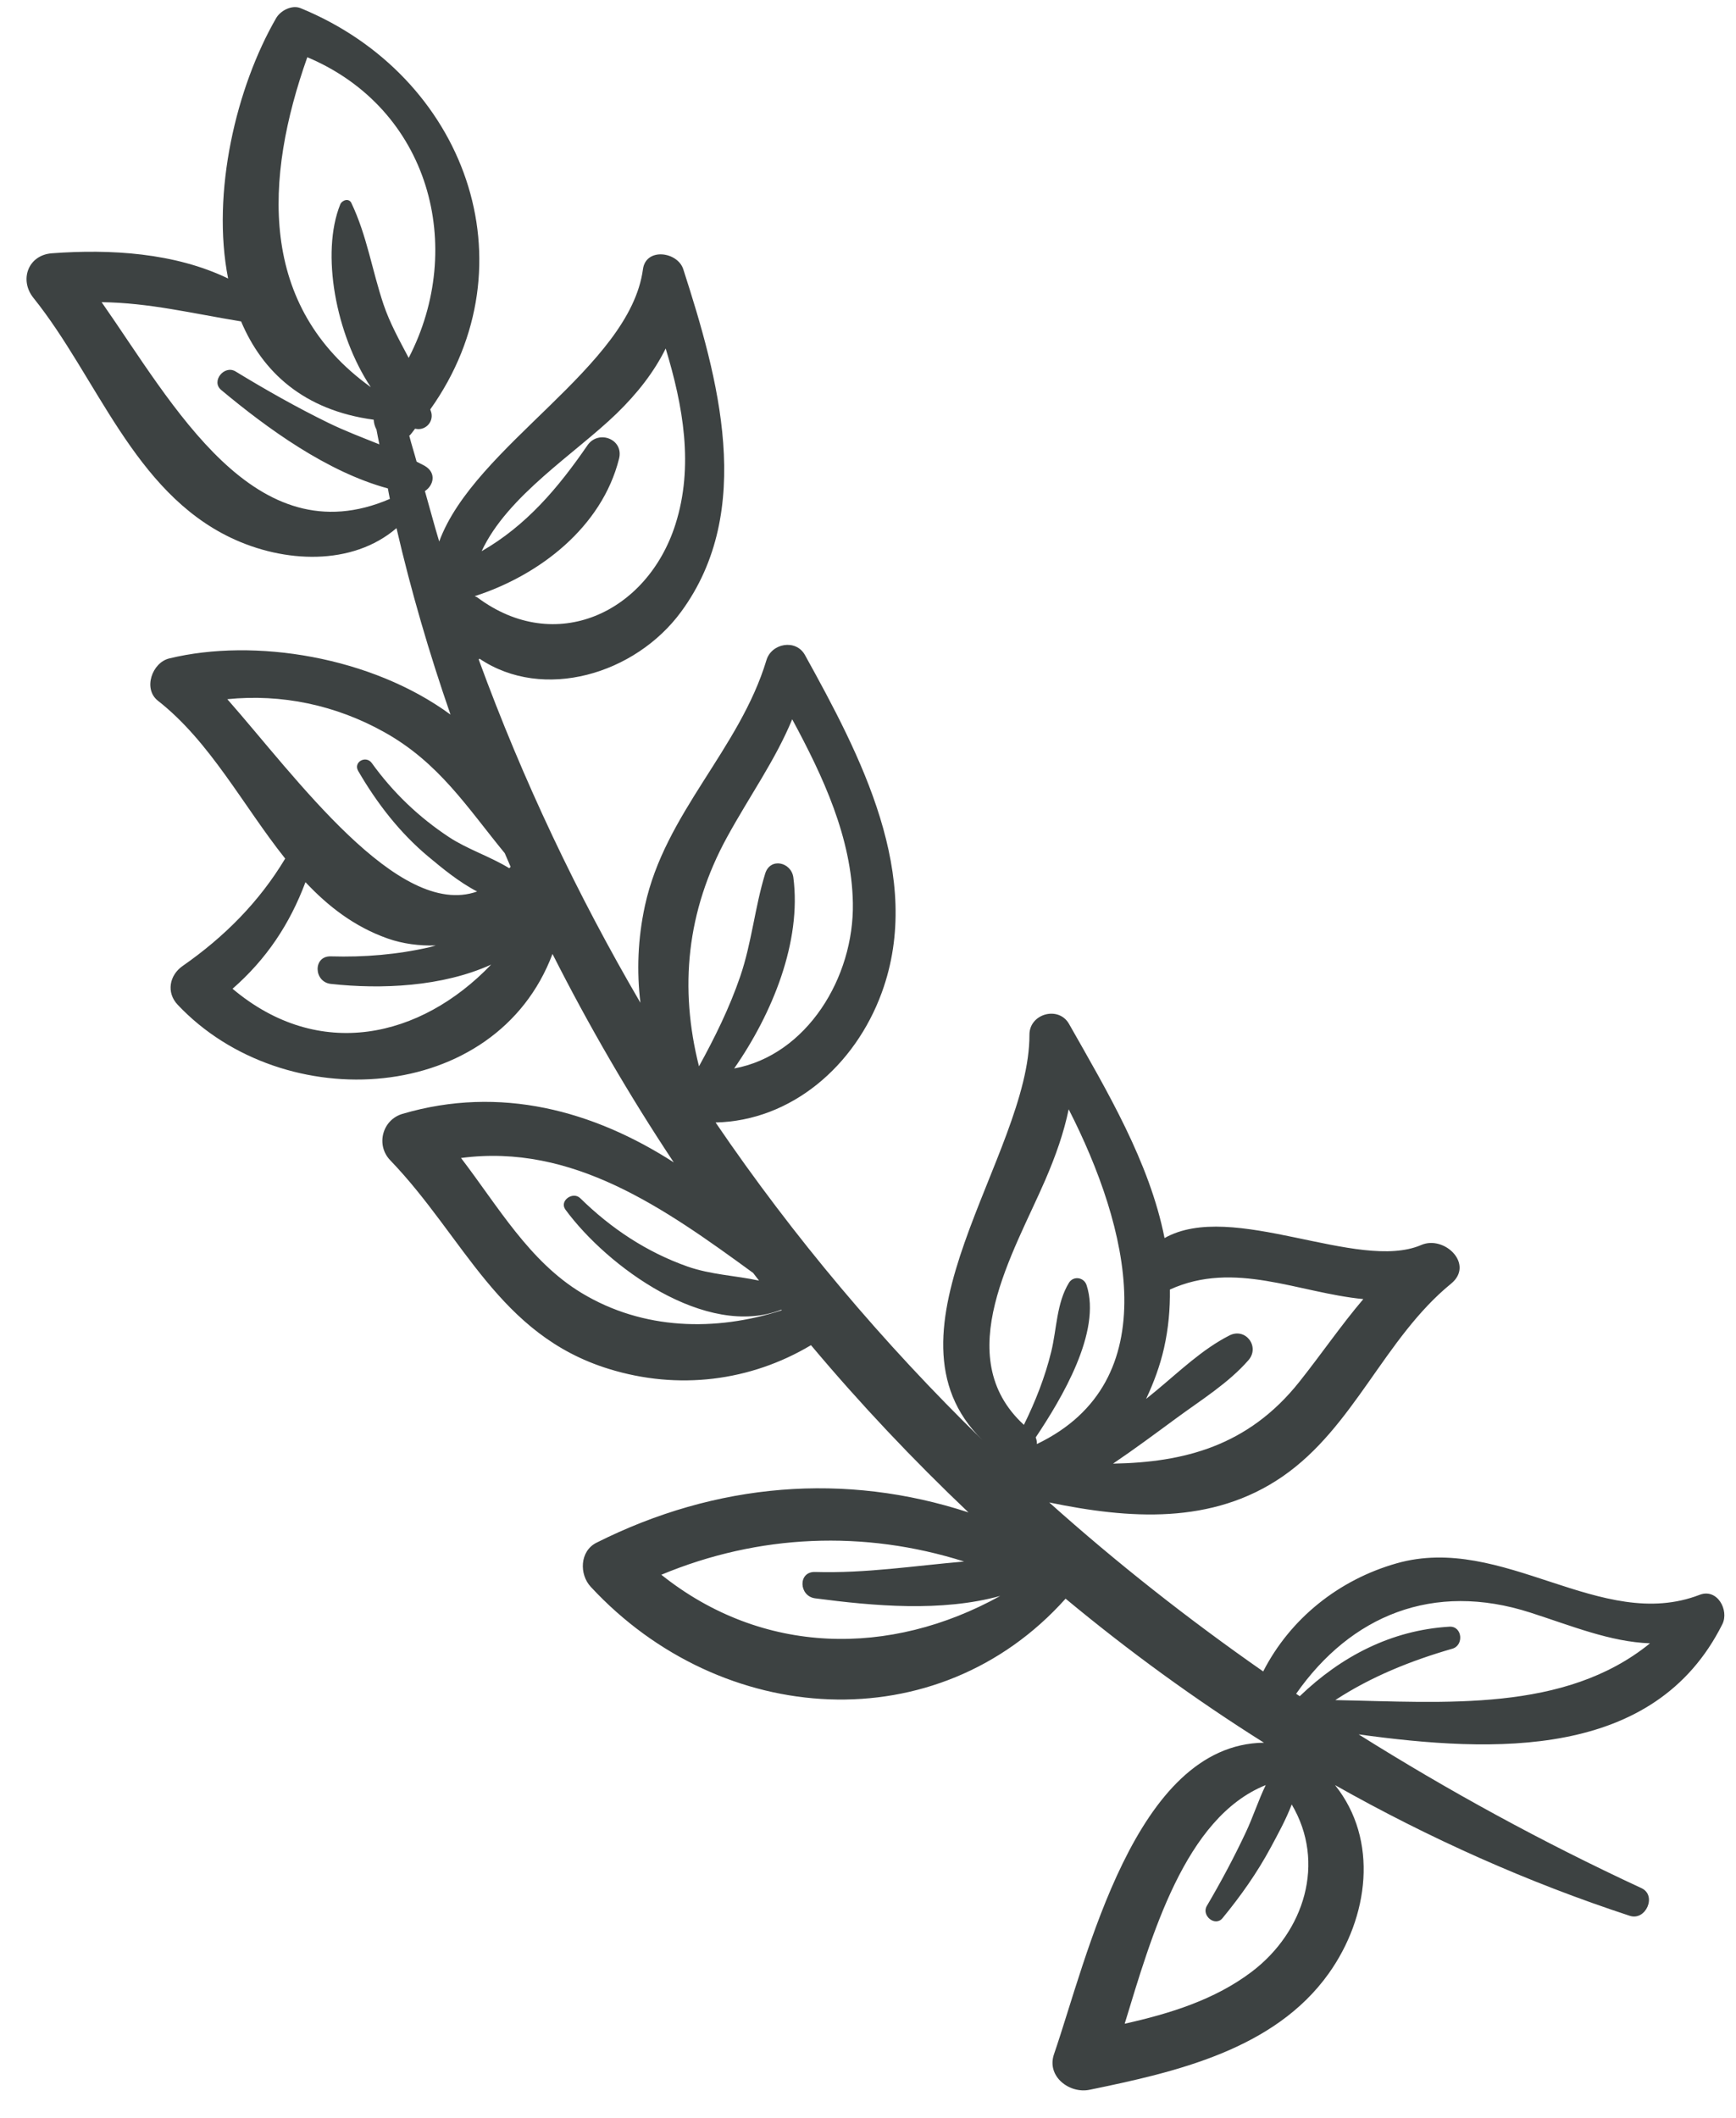 <?xml version="1.0" encoding="UTF-8"?>
<svg width="50px" height="61px" viewBox="0 0 50 61" version="1.1" xmlns="http://www.w3.org/2000/svg" xmlns:xlink="http://www.w3.org/1999/xlink">
    <title>leaves-branch-svgrepo-com</title>
    <g id="页面-1" stroke="none" stroke-width="1" fill="none" fill-rule="evenodd">
        <g id="形状库素材-植物" transform="translate(-328, -313)" fill="#3D4242" fill-rule="nonzero">
            <g id="leaves-branch-svgrepo-com" transform="translate(328.764, 313.205)">
                <path d="M48.189,45.727 C45.341,46.826 42.529,43.949 39.462,44.82 C37.787,45.296 36.393,46.419 35.618,47.934 C33.447,46.419 31.389,44.798 29.456,43.067 C31.746,43.541 34.143,43.72 36.174,42.321 C38.241,40.897 39.1,38.343 41.029,36.766 C41.708,36.211 40.84,35.363 40.17,35.652 C38.35,36.435 34.73,34.351 32.777,35.452 C32.345,33.265 31.118,31.212 30.026,29.285 C29.726,28.755 28.884,28.99 28.886,29.594 C28.896,33.072 24.352,38.172 27.532,41.27 C24.668,38.476 22.096,35.43 19.846,32.123 C22.017,32.076 23.855,30.509 24.632,28.384 C25.858,25.031 24.013,21.54 22.42,18.66 C22.161,18.192 21.459,18.319 21.312,18.805 C20.537,21.377 18.391,23.205 17.811,25.882 C17.605,26.833 17.572,27.766 17.681,28.675 C15.871,25.576 14.303,22.288 13.024,18.79 C13.033,18.783 13.038,18.773 13.046,18.765 C14.878,20.001 17.531,19.219 18.856,17.411 C20.996,14.49 19.921,10.67 18.916,7.55 C18.753,7.042 17.839,6.916 17.754,7.55 C17.374,10.374 12.9,12.625 11.886,15.391 C11.741,14.913 11.613,14.422 11.474,13.938 C11.723,13.778 11.812,13.417 11.478,13.218 C11.399,13.171 11.315,13.135 11.235,13.091 C11.167,12.839 11.088,12.597 11.023,12.342 C11.032,12.334 11.042,12.331 11.049,12.323 C11.102,12.264 11.141,12.201 11.192,12.141 C11.463,12.212 11.724,11.972 11.66,11.684 C11.653,11.65 11.637,11.62 11.628,11.587 C14.608,7.401 12.646,1.979 7.893,0.03 C7.644,-0.072 7.316,0.099 7.19,0.316 C6.042,2.303 5.319,5.341 5.806,7.816 C4.264,7.073 2.413,6.965 0.73,7.09 C0.043,7.141 -0.214,7.859 0.198,8.373 C2.038,10.666 3.075,13.944 5.889,15.285 C7.414,16.012 9.379,16.103 10.656,15.006 C11.074,16.814 11.598,18.607 12.211,20.376 C9.942,18.707 6.566,18.16 4.109,18.759 C3.618,18.878 3.347,19.636 3.787,19.979 C5.289,21.155 6.238,23 7.45,24.523 C6.704,25.765 5.706,26.773 4.496,27.616 C4.115,27.881 4.02,28.379 4.352,28.731 C7.408,31.975 13.516,31.614 15.149,27.269 C16.191,29.33 17.356,31.337 18.641,33.272 C16.331,31.785 13.647,31.046 10.828,31.875 C10.246,32.047 10.055,32.774 10.475,33.211 C12.613,35.434 13.598,38.242 16.772,39.221 C18.771,39.839 20.847,39.579 22.594,38.537 C24.014,40.23 25.533,41.837 27.13,43.354 C23.584,42.192 19.869,42.49 16.414,44.227 C15.931,44.471 15.917,45.138 16.251,45.497 C20.019,49.562 26.24,49.959 29.927,45.838 C31.746,47.348 33.654,48.737 35.64,49.986 C31.911,50.03 30.539,56.215 29.593,58.958 C29.372,59.599 30.04,60.102 30.618,59.982 C33.097,59.473 35.941,58.827 37.504,56.635 C38.663,55.01 38.95,52.784 37.687,51.207 C40.396,52.737 43.235,54.008 46.177,54.972 C46.639,55.123 46.965,54.384 46.513,54.175 C43.651,52.846 40.94,51.363 38.368,49.747 C42.253,50.278 46.886,50.483 48.842,46.575 C49.044,46.172 48.698,45.531 48.189,45.727 Z M2.163,8.498 C3.533,8.514 4.791,8.826 6.18,9.052 C6.795,10.511 7.986,11.612 9.999,11.883 C10.004,11.984 10.032,12.079 10.079,12.166 C10.104,12.309 10.136,12.452 10.162,12.593 C9.668,12.394 9.168,12.206 8.692,11.973 C7.779,11.527 6.887,11.021 6.019,10.492 C5.698,10.297 5.306,10.775 5.606,11.026 C6.933,12.133 8.654,13.386 10.407,13.862 C10.427,13.962 10.443,14.063 10.465,14.164 C6.569,15.842 4.231,11.454 2.163,8.498 Z M10.285,8.571 C9.95,7.578 9.807,6.587 9.356,5.642 C9.284,5.49 9.086,5.559 9.035,5.684 C8.473,7.083 8.904,9.425 9.915,10.945 C6.663,8.607 6.851,4.933 8.087,1.443 C11.617,2.932 12.66,6.91 11.007,10.103 C10.743,9.602 10.465,9.103 10.285,8.571 Z M16.993,11.708 C17.588,11.13 18.072,10.515 18.409,9.832 C18.912,11.491 19.223,13.222 18.69,14.896 C17.878,17.449 15.232,18.677 12.99,17.005 C12.962,16.985 12.935,16.978 12.908,16.965 C14.773,16.364 16.572,14.978 17.066,13.005 C17.208,12.44 16.47,12.162 16.156,12.62 C15.3,13.865 14.387,14.935 13.108,15.67 C13.848,14.071 15.815,12.851 16.993,11.708 Z M5.934,28.272 C6.913,27.416 7.582,26.408 8.034,25.202 C8.69,25.901 9.442,26.484 10.397,26.823 C10.839,26.979 11.315,27.039 11.789,27.025 C11.73,27.04 11.673,27.061 11.614,27.074 C10.677,27.289 9.725,27.367 8.765,27.339 C8.244,27.324 8.27,28.078 8.765,28.132 C10.211,28.291 11.974,28.217 13.382,27.576 C11.352,29.695 8.422,30.369 5.934,28.272 Z M13.903,24.8 C13.358,24.465 12.698,24.254 12.172,23.907 C11.299,23.332 10.554,22.618 9.944,21.771 C9.776,21.539 9.403,21.742 9.553,22 C10.088,22.922 10.748,23.778 11.571,24.465 C11.97,24.798 12.457,25.201 12.978,25.471 C10.703,26.282 7.735,22.146 5.783,19.932 C7.343,19.774 8.905,20.098 10.309,20.884 C11.883,21.764 12.688,23.044 13.774,24.368 C13.831,24.499 13.885,24.631 13.943,24.761 C13.93,24.777 13.916,24.785 13.903,24.8 Z M20.178,23.903 C20.828,22.716 21.562,21.697 22.053,20.511 C22.944,22.162 23.766,23.921 23.8,25.799 C23.84,27.952 22.468,30.185 20.381,30.568 C21.481,28.988 22.328,26.914 22.086,25.066 C22.028,24.627 21.421,24.478 21.274,24.957 C20.975,25.93 20.887,26.952 20.554,27.923 C20.244,28.826 19.826,29.672 19.368,30.506 C18.801,28.258 19.004,26.045 20.178,23.903 Z M15.987,37.034 C14.48,36.124 13.582,34.54 12.514,33.146 C15.729,32.722 18.362,34.584 20.928,36.457 C20.984,36.53 21.041,36.603 21.097,36.677 C20.418,36.532 19.704,36.507 19.032,36.27 C17.857,35.854 16.837,35.176 15.949,34.305 C15.738,34.097 15.334,34.378 15.523,34.635 C16.727,36.273 19.571,38.362 21.739,37.516 C21.743,37.521 21.746,37.526 21.751,37.532 C19.849,38.149 17.76,38.105 15.987,37.034 Z M32.763,38.616 C32.891,38.046 32.939,37.487 32.931,36.935 C34.795,36.089 36.613,37.025 38.502,37.21 C37.864,37.96 37.307,38.777 36.66,39.592 C35.187,41.445 33.336,41.913 31.293,41.949 C31.92,41.525 32.529,41.072 33.137,40.625 C33.838,40.11 34.616,39.63 35.193,38.97 C35.532,38.582 35.111,38.019 34.644,38.258 C33.864,38.655 33.207,39.292 32.537,39.847 C32.441,39.926 32.343,40.006 32.246,40.085 C32.463,39.622 32.647,39.132 32.763,38.616 Z M18.283,45.149 C21.093,43.979 24.117,43.855 27.004,44.768 C25.579,44.89 24.162,45.113 22.713,45.069 C22.21,45.054 22.245,45.767 22.713,45.828 C24.405,46.05 26.353,46.226 28.045,45.759 C24.872,47.518 21.204,47.48 18.283,45.149 Z M29.099,41.385 C29.102,41.319 29.092,41.255 29.066,41.194 C29.811,40.079 30.971,38.147 30.531,36.807 C30.457,36.58 30.152,36.532 30.024,36.74 C29.666,37.322 29.674,38.067 29.514,38.723 C29.334,39.459 29.059,40.155 28.726,40.832 C26.585,38.863 28.439,35.873 29.344,33.774 C29.646,33.074 29.877,32.415 30.016,31.743 C31.746,35.131 32.865,39.583 29.099,41.385 Z M35.291,56.581 C34.226,57.389 32.934,57.788 31.629,58.08 C32.4,55.555 33.36,52.141 35.691,51.207 C35.477,51.65 35.324,52.132 35.116,52.572 C34.777,53.293 34.398,54.003 33.994,54.689 C33.833,54.963 34.234,55.299 34.447,55.039 C34.976,54.395 35.445,53.731 35.84,52.996 C36.045,52.614 36.275,52.197 36.44,51.765 C37.43,53.437 36.806,55.431 35.291,56.581 Z M37.695,48.759 C38.726,48.084 39.877,47.622 41.067,47.279 C41.406,47.181 41.355,46.622 40.981,46.645 C39.306,46.745 37.861,47.502 36.671,48.647 C36.636,48.623 36.602,48.6 36.567,48.577 C38.143,46.324 40.514,45.338 43.313,46.239 C44.522,46.628 45.611,47.081 46.759,47.124 C44.301,49.122 40.84,48.82 37.695,48.759 Z" id="形状"></path>
            </g>
        </g>
    </g>
</svg>